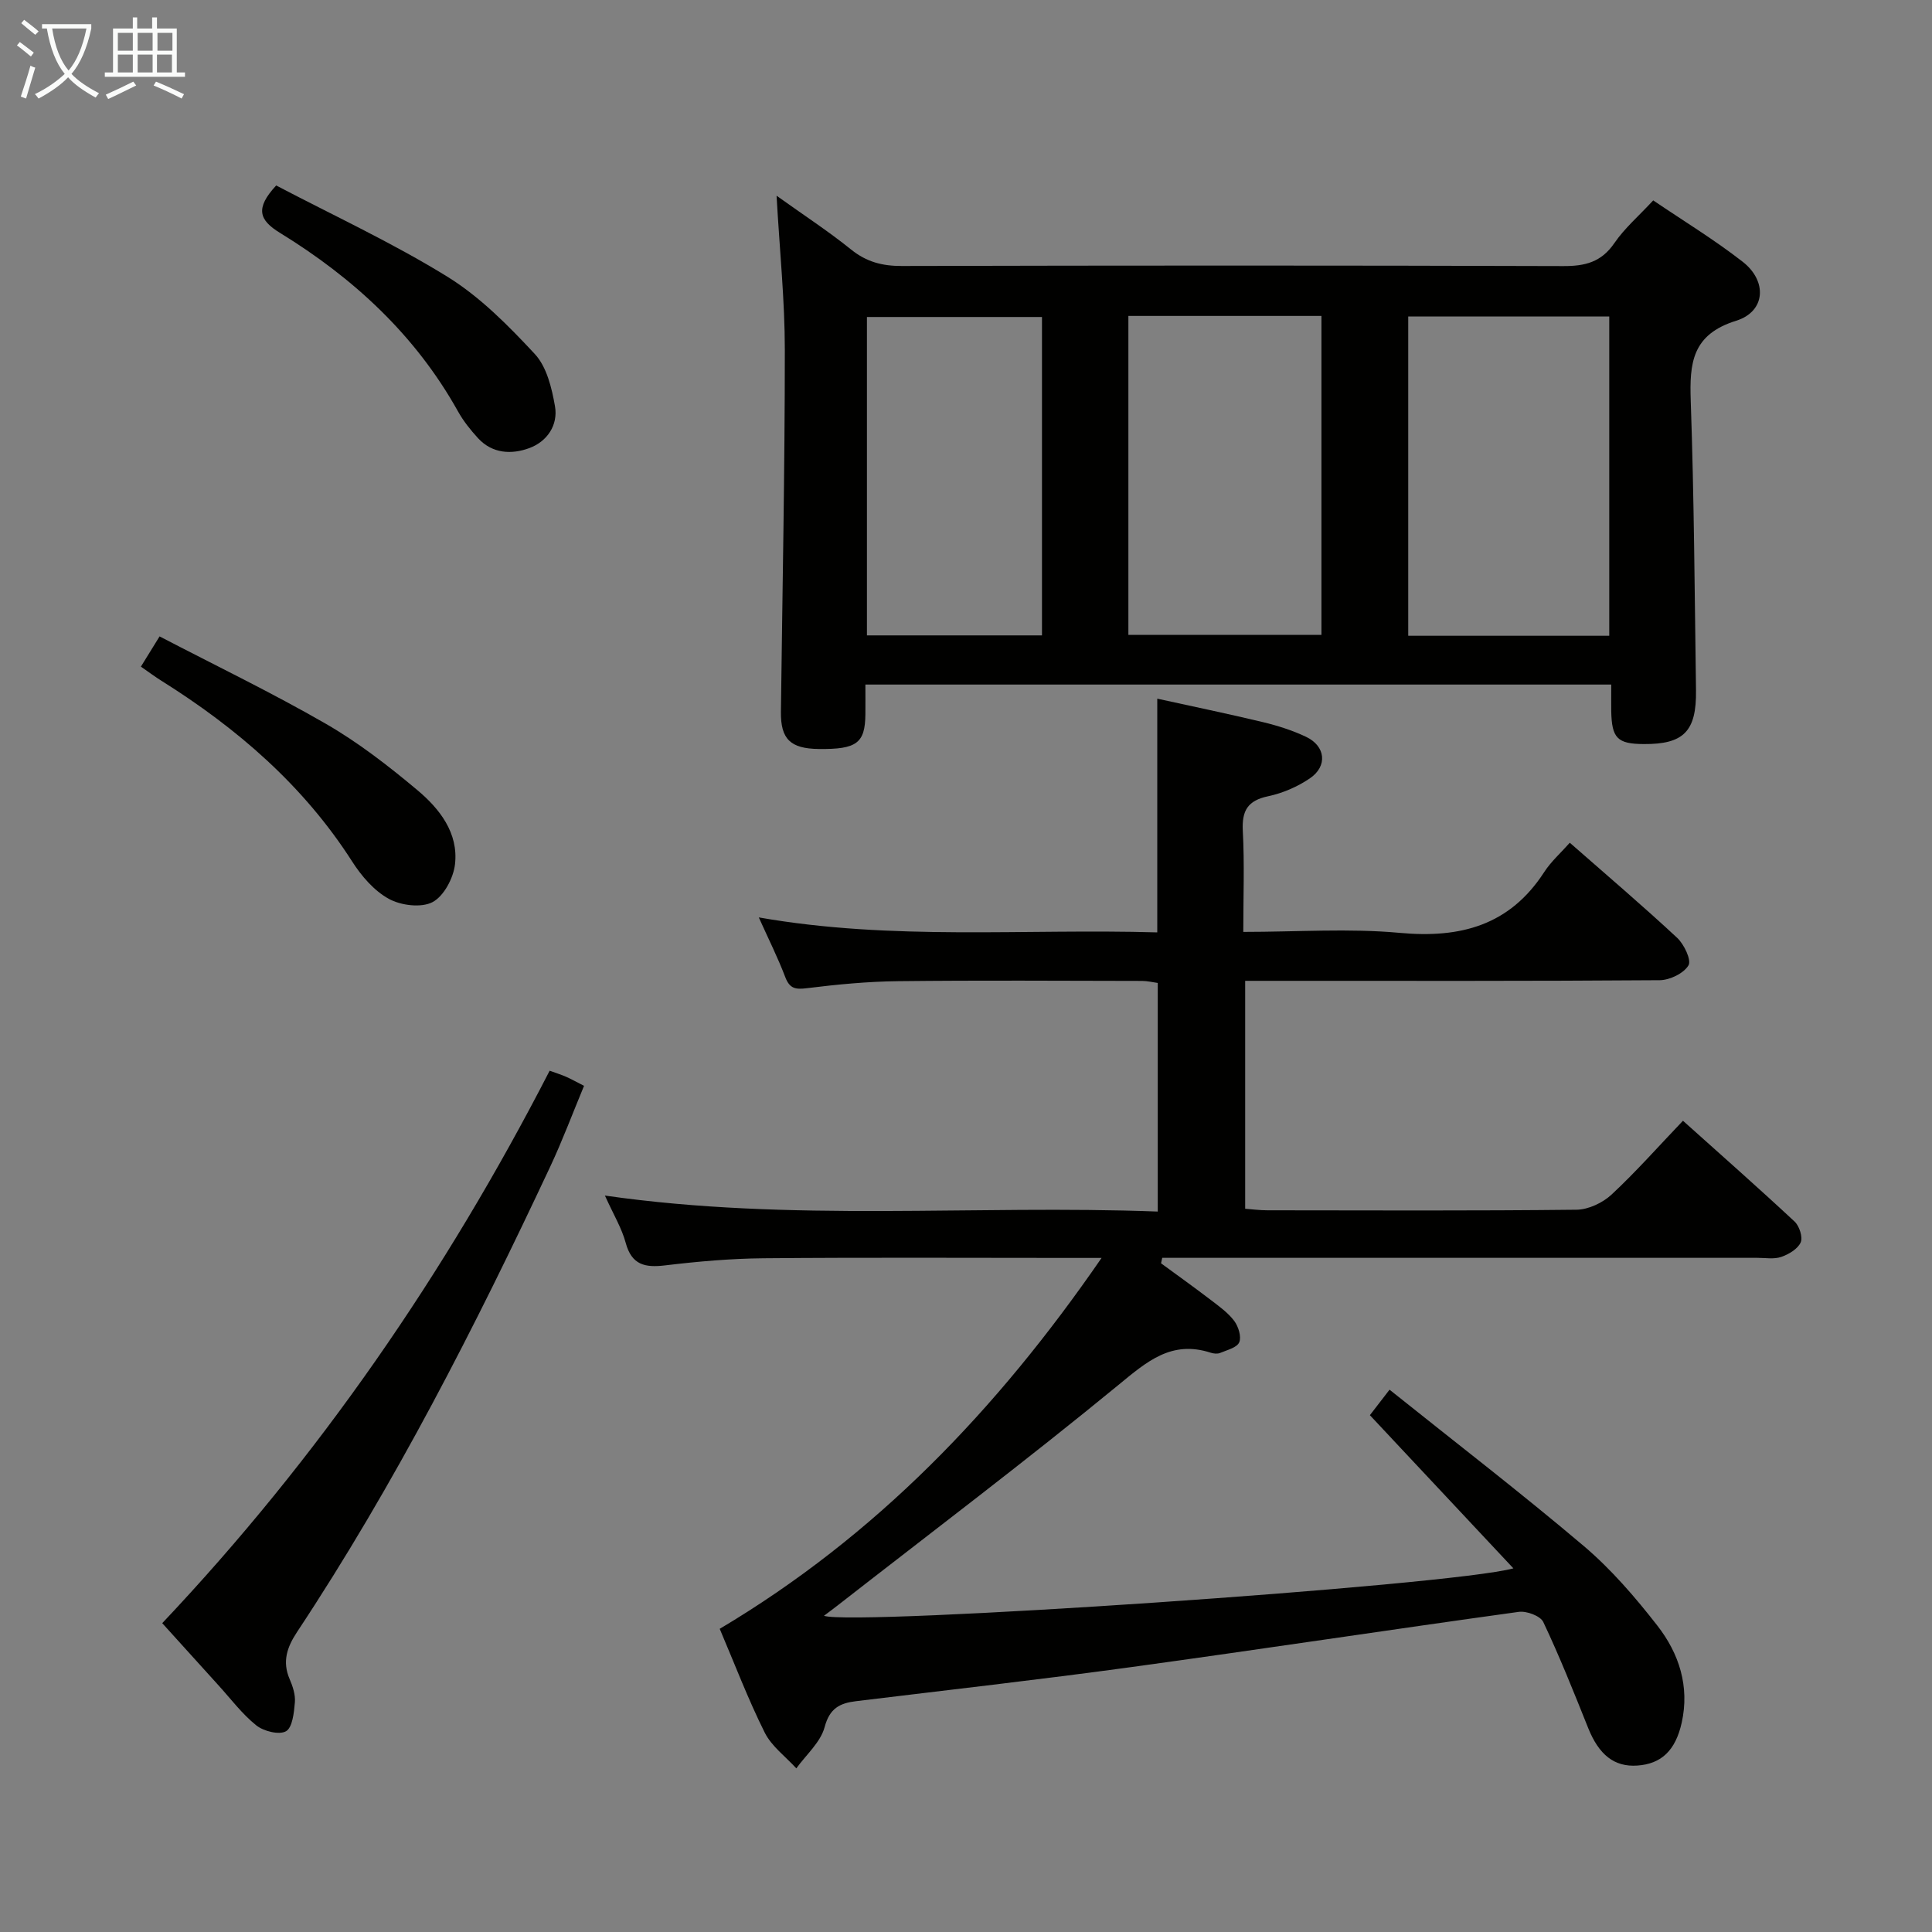<svg enable-background="new 0 0 400 400" viewBox="0 0 400 400" xmlns="http://www.w3.org/2000/svg"><rect x="0" y="0" width="400" height="400" fill="#808080" stroke="none"/><g fill="#010100"><path d="m125.24 247.53c38.72 5.55 76.48 1.87 114.46 3.31 0-16.16 0-31.58 0-47.33-1.02-.14-2.11-.41-3.21-.42-16.83-.03-33.66-.14-50.49.05-6.31.07-12.63.67-18.89 1.45-2.39.3-3.61.13-4.53-2.29-1.52-4-3.45-7.85-5.48-12.36 27.68 4.86 54.96 2.3 82.5 3.1 0-16.11 0-31.83 0-48.39 7.18 1.58 14.54 3.1 21.84 4.85 3.05.73 6.11 1.7 8.94 3.04 4.08 1.92 4.54 6.09.8 8.62-2.55 1.73-5.6 3.05-8.61 3.69-4.25.89-5.48 2.98-5.26 7.18.36 6.78.1 13.59.1 20.91 11.19 0 21.87-.77 32.4.2 12.57 1.16 22.74-1.54 29.89-12.57 1.42-2.2 3.46-4 5.31-6.09 7.81 6.85 15.16 13.11 22.22 19.68 1.45 1.35 3 4.62 2.35 5.71-.99 1.66-3.87 3.05-5.95 3.07-26.49.2-52.99.13-79.48.13-1.99 0-3.98 0-6.35 0v47.19c1.46.11 3.04.32 4.62.32 21.33.02 42.66.12 63.99-.12 2.46-.03 5.41-1.43 7.25-3.14 5.09-4.74 9.72-9.99 14.78-15.28 7.86 7.05 15.59 13.86 23.11 20.87.99.92 1.74 3.25 1.26 4.32-.61 1.36-2.46 2.46-4.02 3-1.5.52-3.29.19-4.96.19-39.16 0-78.32 0-117.48 0-1.91 0-3.81 0-5.72 0-.08.38-.16.76-.25 1.13 3.46 2.54 6.95 5.03 10.35 7.63 1.71 1.31 3.54 2.62 4.81 4.31.86 1.16 1.52 3.27 1.03 4.42-.48 1.11-2.53 1.6-3.95 2.2-.56.23-1.36.15-1.97-.05-8.14-2.64-13.23 1.86-19.15 6.73-19.02 15.62-38.67 30.46-58.08 45.6-.91.71-1.84 1.4-2.83 2.14 6.01 2.15 129.71-6.2 142.74-9.82-10.09-10.77-19.79-21.12-29.71-31.71.9-1.17 2.08-2.71 4.07-5.28 13.68 10.95 27.22 21.36 40.24 32.39 5.66 4.8 10.63 10.58 15.21 16.46 4.49 5.76 6.71 12.58 5.04 20.09-1.28 5.76-4.22 8.54-9.19 8.88-4.78.33-7.96-2.23-10.19-7.81-2.95-7.37-5.89-14.75-9.28-21.91-.6-1.26-3.45-2.33-5.08-2.1-26.8 3.7-53.55 7.78-80.35 11.45-18.91 2.59-37.89 4.73-56.85 7.04-3.37.41-5.47 1.46-6.51 5.37-.84 3.14-3.82 5.71-5.86 8.54-2.23-2.45-5.13-4.57-6.55-7.42-3.46-6.94-6.22-14.22-9.31-21.47 32.25-19.18 57.37-45.29 79.06-76.79-2.94 0-4.7 0-6.46 0-21.16 0-42.33-.12-63.49.07-6.8.06-13.62.66-20.38 1.47-4.2.51-6.96-.07-8.2-4.68-.81-3.01-2.48-5.75-4.3-9.77z"/><path d="m333.59 141.73c-51.77 0-102.82 0-154.42 0 0 2.26.02 4.21 0 6.16-.06 5.98-1.8 7.27-9.65 7.18-5.9-.07-7.91-2.06-7.84-7.72.31-24.96.81-49.92.81-74.88 0-10.28-1.07-20.55-1.71-31.95 5.66 4.05 10.74 7.36 15.44 11.15 3.19 2.57 6.47 3.41 10.49 3.4 45.64-.11 91.29-.13 136.93.02 4.53.02 7.89-.81 10.59-4.75 2.13-3.11 5.08-5.64 8.05-8.85 6.3 4.27 12.68 8.15 18.53 12.71 5.14 4.01 4.74 10.3-1.34 12.2-9.16 2.85-9.69 8.76-9.42 16.6.69 19.95.81 39.93 1.09 59.89.12 8.54-2.55 11.21-10.81 11.16-5.47-.03-6.63-1.2-6.74-6.82-.02-1.63 0-3.28 0-5.5zm-.41-10.1c0-22.11 0-44.11 0-66.1-14.11 0-27.83 0-41.62 0v66.1zm-99.56-66.22v66.03h39.97c0-22.26 0-44.12 0-66.03-13.51 0-26.61 0-39.97 0zm-17.89 66.14c0-22.13 0-43.99 0-65.92-12.28 0-24.29 0-36.24 0v65.92z"/><path d="m33.59 336.06c32.41-34.31 58.69-72.53 80.21-114.38 1.29.47 2.36.8 3.37 1.24 1.05.46 2.06 1.03 3.75 1.89-2.33 5.61-4.45 11.28-7.01 16.75-15.55 33.15-32.15 65.74-52.41 96.33-2.06 3.12-3.11 6.11-1.53 9.76.65 1.5 1.22 3.25 1.08 4.82-.18 2.12-.5 5.21-1.84 5.97-1.43.8-4.62 0-6.15-1.22-2.95-2.36-5.28-5.5-7.86-8.33-3.9-4.29-7.78-8.6-11.61-12.83z"/><path d="m29.17 138.02c1.23-2 2.25-3.64 3.87-6.26 11.6 6.04 23.24 11.65 34.4 18.08 6.72 3.87 12.97 8.72 18.94 13.72 4.62 3.87 8.58 8.89 7.82 15.4-.33 2.85-2.32 6.6-4.66 7.82s-6.55.69-9.05-.69c-3.04-1.67-5.65-4.71-7.57-7.71-10.09-15.77-23.82-27.6-39.49-37.43-1.27-.79-2.46-1.68-4.26-2.93z"/><path d="m57.18 38.4c11.8 6.19 24.02 11.84 35.4 18.86 6.79 4.19 12.67 10.14 18.15 16.04 2.46 2.64 3.51 7.02 4.17 10.79.69 3.92-1.62 7.32-5.3 8.68-3.65 1.35-7.64 1.19-10.62-2.04-1.56-1.7-3.04-3.55-4.16-5.56-8.81-15.8-21.65-27.62-36.86-36.96-4.34-2.66-5.16-5.08-.78-9.81z"/></g><path d="m6.4 11.7c-1-.8-1.9-1.6-2.9-2.3l.6-.7c.9.7 1.9 1.4 2.9 2.2zm-2.1 8.3c.7-2.1 1.4-4.2 2-6.4.2.1.6.3 1 .4-.7 2.3-1.3 4.4-1.9 6.4zm3-12.8c-1.1-.9-2.1-1.7-2.9-2.4l.6-.7c1 .8 2 1.5 3 2.4zm1.4-1.3v-.9h10.2v.9c-.9 4.2-2.3 7.3-4.1 9.4 1.3 1.4 3.2 2.7 5.7 4-.2.2-.4.5-.7.9-2.5-1.4-4.4-2.7-5.7-4.2-1.4 1.5-3.5 3-6.1 4.4 0 0 0 0-.1-.1-.3-.4-.5-.7-.7-.8 2.7-1.3 4.7-2.8 6.2-4.2-1.8-2.2-3-5.3-3.7-9.4zm9.2 0h-7.1c.6 3.8 1.7 6.7 3.4 8.7 1.7-2 2.9-4.8 3.7-8.7z" fill="#fafbfa"/><path d="m31.6 3.6h.9v2.3h4.1v9.1h1.7v.9h-16.6v-.9h1.7v-9.1h4.1v-2.3h.9v2.3h3.1v-2.3zm-4 13.3.6.8c-1.9.9-3.8 1.9-5.8 2.8-.2-.3-.3-.6-.5-.9 2-.9 3.9-1.8 5.7-2.7zm-3.2-10.1v3.7h3.1v-3.7zm0 4.5v3.7h3.1v-3.7zm4.1-4.5v3.7h3.1v-3.7zm0 4.5v3.7h3.1v-3.7zm9.1 9.1c-2.1-1.1-4.1-2-5.8-2.7l.5-.8c2.2.9 4.1 1.8 5.8 2.6zm-1.9-13.6h-3.1v3.7h3.1zm-3.2 4.5v3.7h3.1v-3.7z" fill="#fafbfa"/></svg>